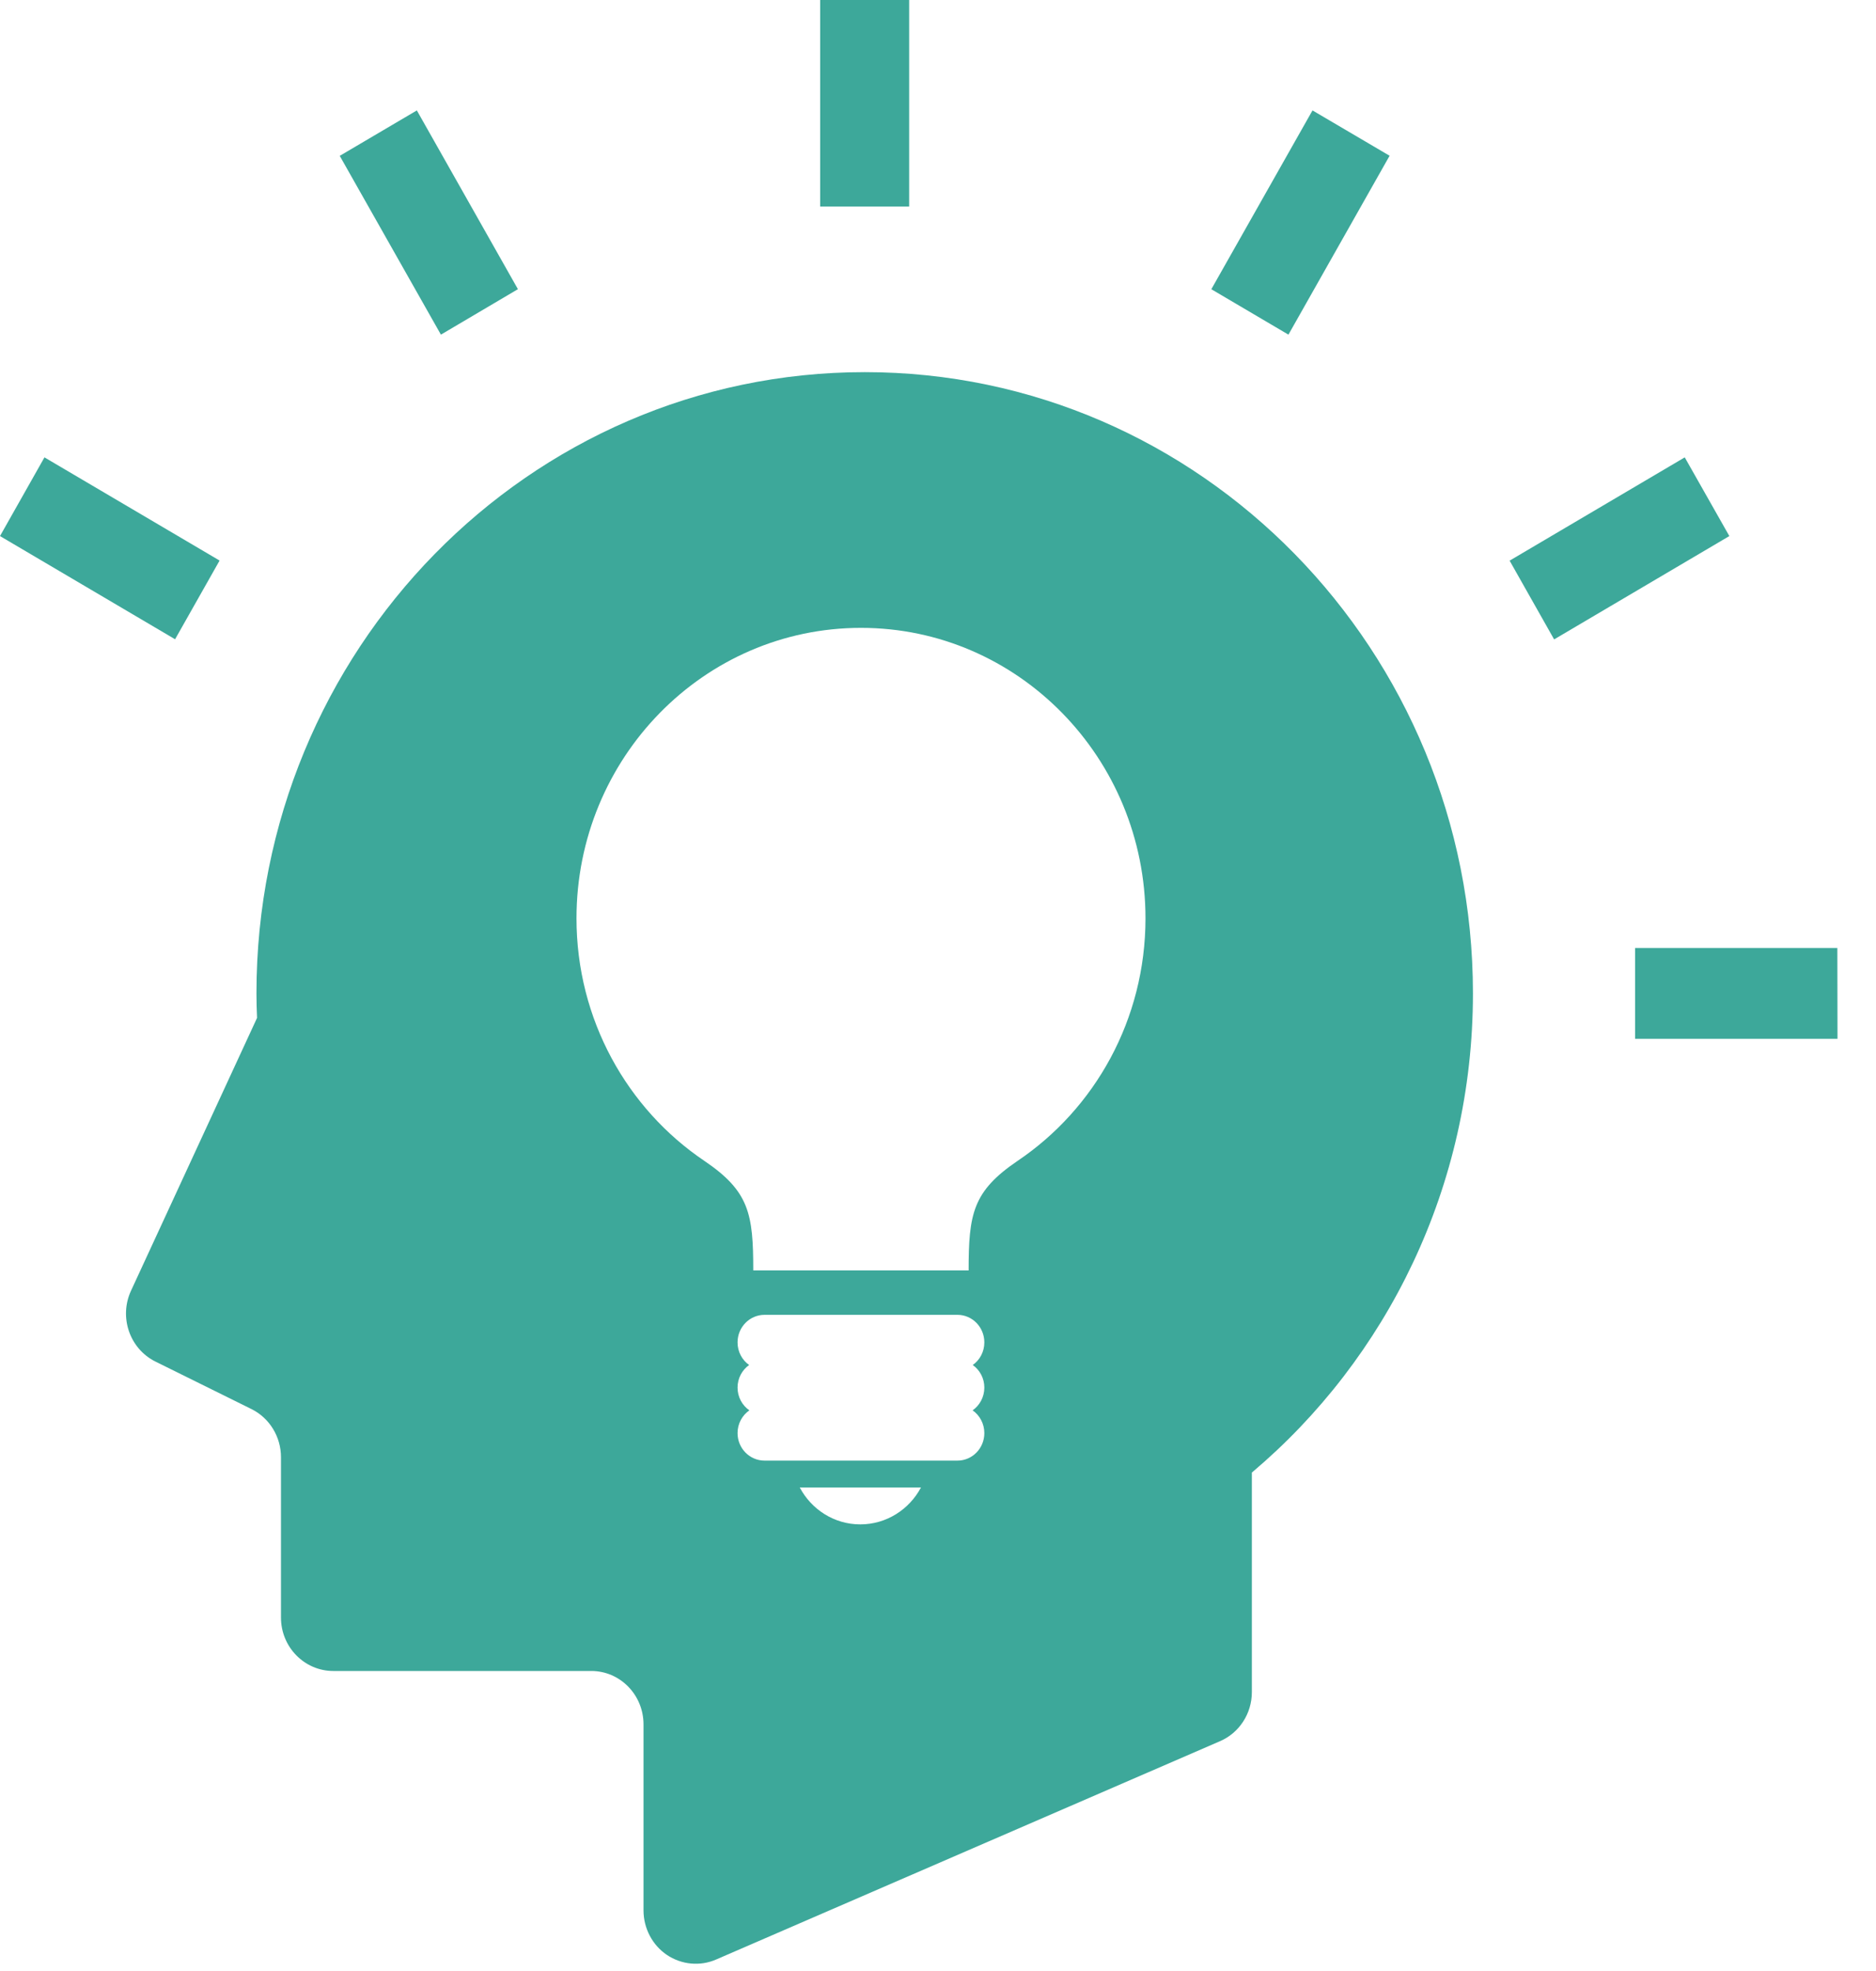 <svg width="40" height="42" viewBox="0 0 40 42" fill="none" xmlns="http://www.w3.org/2000/svg">
<path d="M2.793 27.505L5.481 21.69C5.473 21.516 5.468 21.343 5.468 21.168C5.468 13.857 11.274 7.93 18.439 7.93C25.601 7.93 31.406 13.857 31.406 21.168C31.406 25.277 29.572 28.95 26.692 31.379V36.058C26.692 36.514 26.424 36.927 26.011 37.104L15.27 41.755C14.928 41.904 14.532 41.867 14.219 41.657C13.909 41.447 13.721 41.09 13.721 40.709V36.745C13.721 36.117 13.223 35.607 12.608 35.607H7.107C6.492 35.607 5.991 35.098 5.991 34.469V31.052C5.991 30.617 5.748 30.219 5.366 30.028L3.313 29.013C2.765 28.741 2.533 28.068 2.793 27.505ZM18.343 32.483C18.901 32.483 19.389 32.164 19.637 31.696H17.052C17.3 32.164 17.785 32.483 18.343 32.483ZM15.726 29.568C15.726 29.77 15.826 29.948 15.978 30.053C15.826 30.158 15.726 30.336 15.726 30.538C15.726 30.861 15.983 31.124 16.301 31.124H20.415C20.733 31.124 20.988 30.861 20.988 30.538C20.988 30.336 20.888 30.158 20.738 30.053C20.888 29.948 20.988 29.77 20.988 29.568C20.988 29.369 20.891 29.193 20.741 29.087C20.891 28.981 20.988 28.805 20.988 28.605C20.988 28.281 20.733 28.018 20.415 28.018H16.301C15.983 28.018 15.726 28.281 15.726 28.605C15.726 28.805 15.823 28.981 15.973 29.087C15.823 29.193 15.726 29.369 15.726 29.568ZM15.018 24.737C15.976 25.385 16.061 25.866 16.061 27.072H20.653C20.653 25.866 20.741 25.385 21.697 24.737C23.341 23.63 24.424 21.728 24.424 19.569C24.424 16.15 21.706 13.379 18.358 13.379C15.008 13.379 12.292 16.15 12.292 19.569C12.292 21.728 13.376 23.63 15.018 24.737Z" fill="#3DA89A"/>
<path d="M17.488 0H19.385V4.401H17.488V0Z" fill="#3DA89A"/>
<path d="M25.828 6.163L27.472 7.131L29.629 3.319L27.985 2.353L25.828 6.163Z" fill="#3DA89A"/>
<path d="M32.188 11.947L33.137 13.625L36.873 11.423L35.922 9.746L32.188 11.947Z" fill="#3DA89A"/>
<path d="M34.864 20.2V22.136H39.179L39.176 20.2H34.864Z" fill="#3DA89A"/>
<path d="M0.948 9.746L-0 11.423L3.733 13.622L4.682 11.945L0.948 9.746Z" fill="#3DA89A"/>
<path d="M8.888 2.353L7.244 3.321L9.401 7.131L11.043 6.162L8.888 2.353Z" fill="#3DA89A"/>
</svg>
